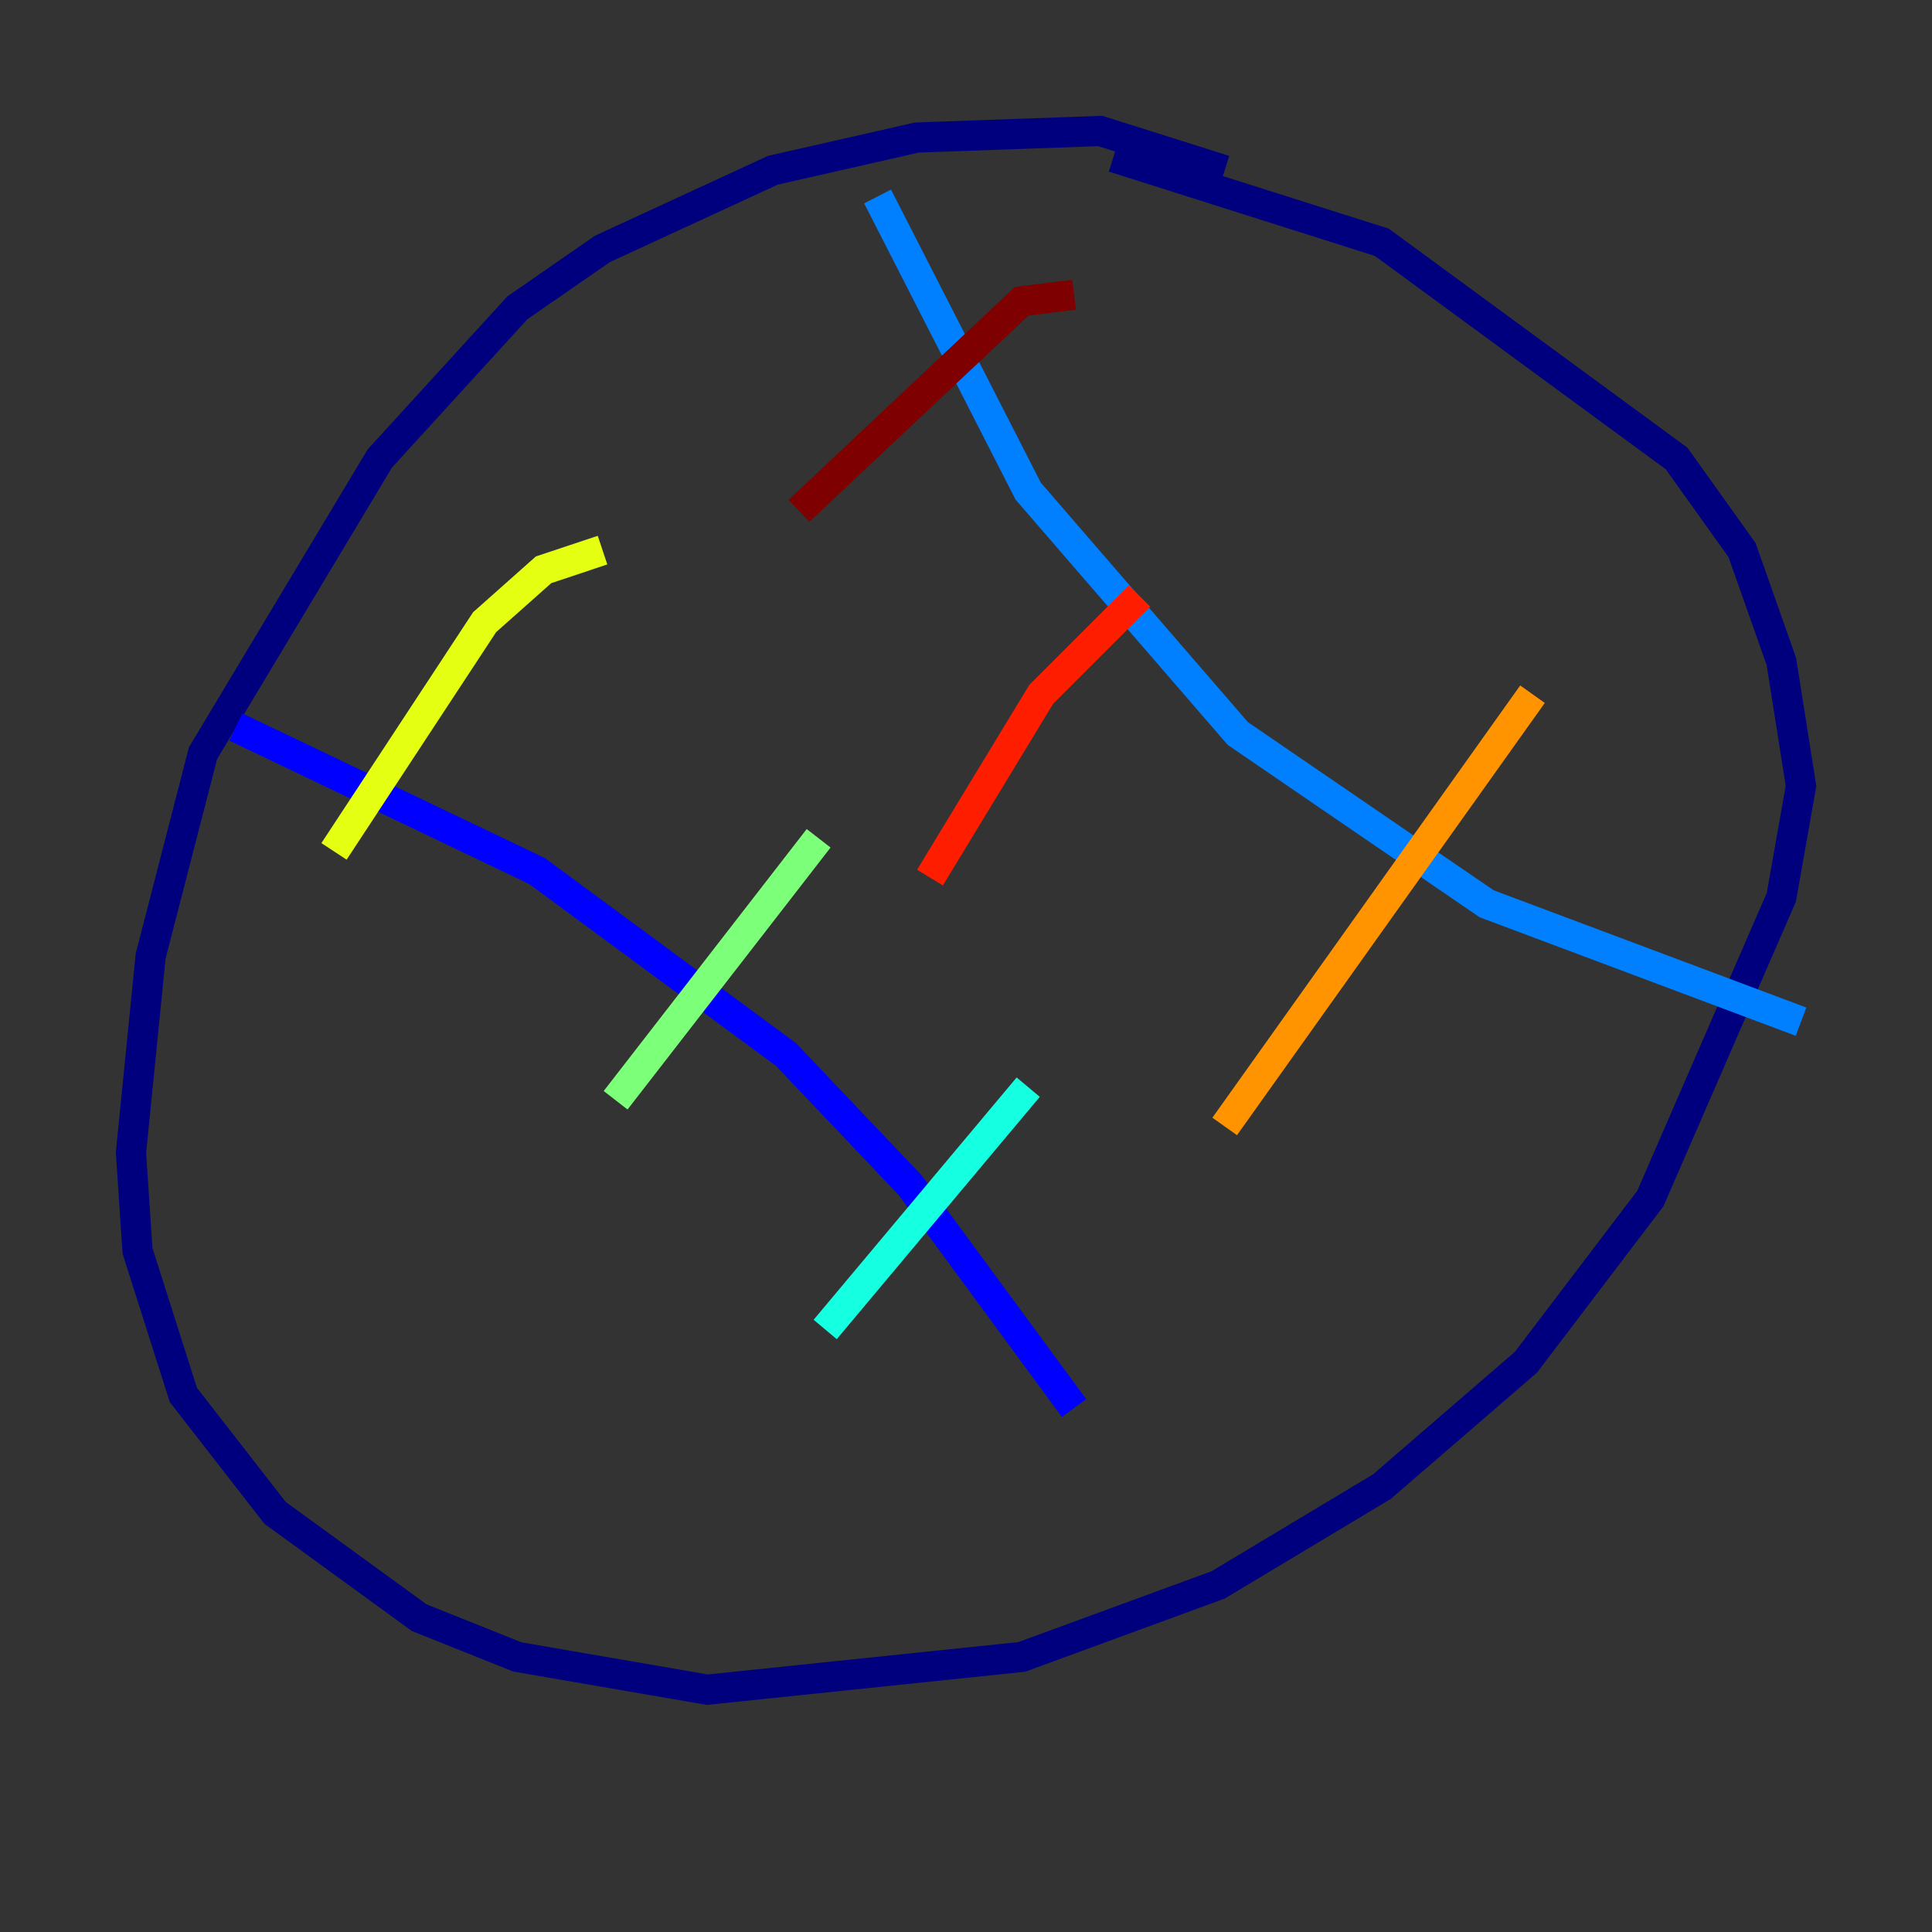 <?xml version="1.0" encoding="utf-8" ?>
<svg baseProfile="tiny" height="128" version="1.2" viewBox="0,0,128,128" width="128" xmlns="http://www.w3.org/2000/svg" xmlns:ev="http://www.w3.org/2001/xml-events" xmlns:xlink="http://www.w3.org/1999/xlink"><rect x="0" y="0" width="128" height="128" fill="#333333" stroke="none"/><defs /><polyline fill="none" points="81.139,11.281 72.895,8.678 60.746,9.112 51.2,11.281 39.919,16.488 34.278,20.393 25.166,30.373 13.451,49.898 9.98,63.349 8.678,76.366 9.112,82.875 12.149,92.42 18.224,100.231 27.77,107.173 34.278,109.776 46.861,111.946 67.688,109.776 80.705,105.003 91.552,98.495 101.098,90.251 109.342,79.403 118.02,59.444 119.322,52.068 118.02,43.824 115.417,36.447 111.078,30.373 91.552,16.054 73.763,10.414" stroke="#00007f" stroke-width="2" /><polyline fill="none" points="15.62,48.163 35.58,57.709 52.068,69.858 60.312,78.536 71.159,93.288" stroke="#0000ff" stroke-width="2" /><polyline fill="none" points="58.142,13.017 68.122,32.542 82.007,48.597 98.495,59.878 119.322,67.688" stroke="#0080ff" stroke-width="2" /><polyline fill="none" points="68.122,72.027 54.671,88.081" stroke="#15ffe1" stroke-width="2" /><polyline fill="none" points="54.237,55.539 40.786,72.895" stroke="#7cff79" stroke-width="2" /><polyline fill="none" points="39.919,36.447 36.014,37.749 32.108,41.22 22.129,56.407" stroke="#e4ff12" stroke-width="2" /><polyline fill="none" points="101.532,45.993 81.139,74.63" stroke="#ff9400" stroke-width="2" /><polyline fill="none" points="75.498,39.485 68.99,45.993 61.614,58.142" stroke="#ff1d00" stroke-width="2" /><polyline fill="none" points="71.159,19.525 67.688,19.959 52.936,33.844" stroke="#7f0000" stroke-width="2" /></svg>